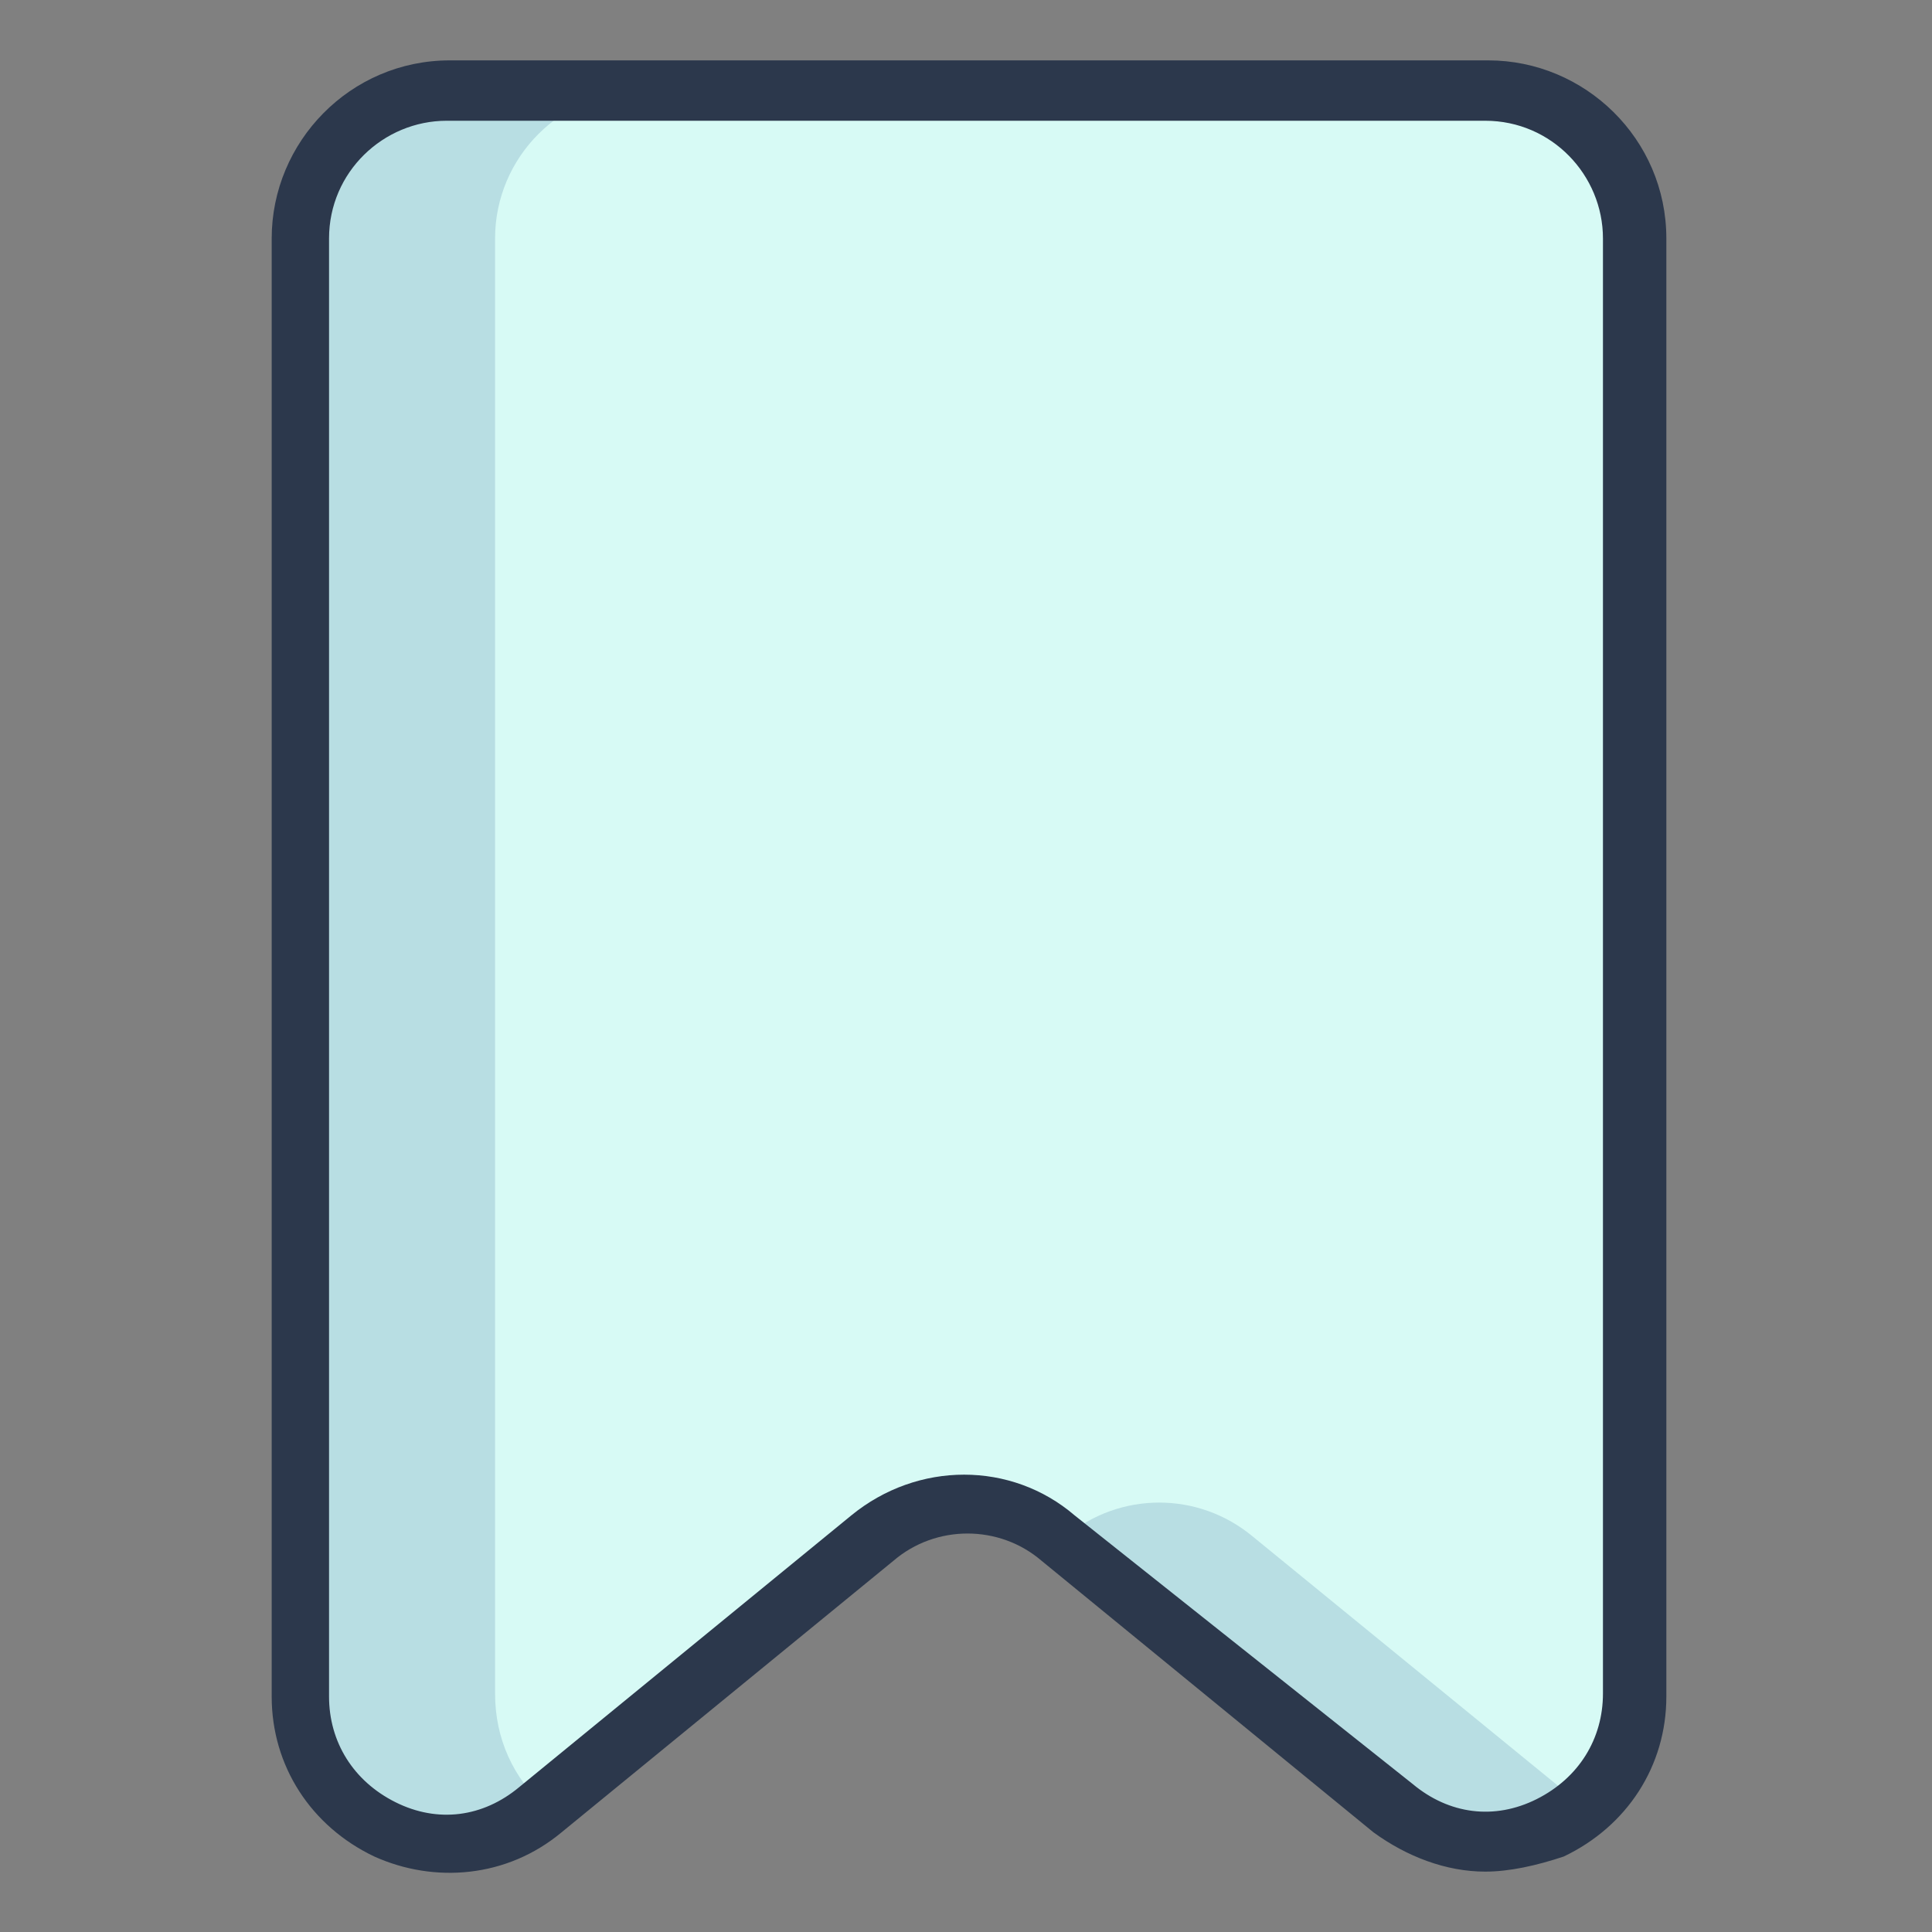 <svg id="Icon" enable-background="new 0 0 64 64" height="512" viewBox="0 0 64 64" width="512" xmlns="http://www.w3.org/2000/svg"><rect x="0" y="0" width="64" height="64" fill="#808080" stroke="none"/><g><path d="m46.1 59.9-11-9c-1.8-1.5-4.4-1.5-6.2 0l-11 9c-3.2 2.6-8 .3-8-3.8v-48.2c0-2.7 2.2-4.9 4.9-4.9h34.4c2.7 0 4.9 2.2 4.9 4.9v48.3c0 4-4.8 6.3-8 3.7z" fill="#D7FAF5"/></g><g><g><path d="m16.4 56.1v-48.2c0-2.7 2.2-4.9 4.9-4.9h-6.4c-2.7 0-4.9 2.2-4.9 4.9v48.3c0 4.1 4.8 6.4 8 3.8l.1-.1c-1.1-1-1.7-2.3-1.7-3.8z" fill="#B8DEE3"/></g><g><path d="m41.5 50.9c-1.8-1.5-4.4-1.5-6.2 0l-.1.1 10.9 8.9c2 1.6 4.6 1.3 6.3-.1z" fill="#B8DEE3"/></g></g><g><path d="m49.2 62c-1.3 0-2.6-.5-3.7-1.3l-11-9c-1.4-1.2-3.5-1.2-4.9 0l-11 9c-1.8 1.5-4.2 1.7-6.2.8-2.1-1-3.4-3-3.4-5.3v-48.3c0-3.2 2.6-5.9 5.9-5.9h34.4c3.2 0 5.9 2.6 5.9 5.9v48.3c0 2.3-1.3 4.3-3.4 5.3-.9.3-1.8.5-2.6.5zm-2.4-2.9c1.2 1 2.7 1.2 4.1.5s2.2-2 2.2-3.5v-48.2c0-2.1-1.7-3.9-3.9-3.9h-34.4c-2.1 0-3.9 1.7-3.9 3.9v48.3c0 1.5.8 2.8 2.2 3.5s2.9.5 4.1-.5l11-9c2.2-1.8 5.3-1.8 7.4 0z" fill="#2c384c"/></g></svg>